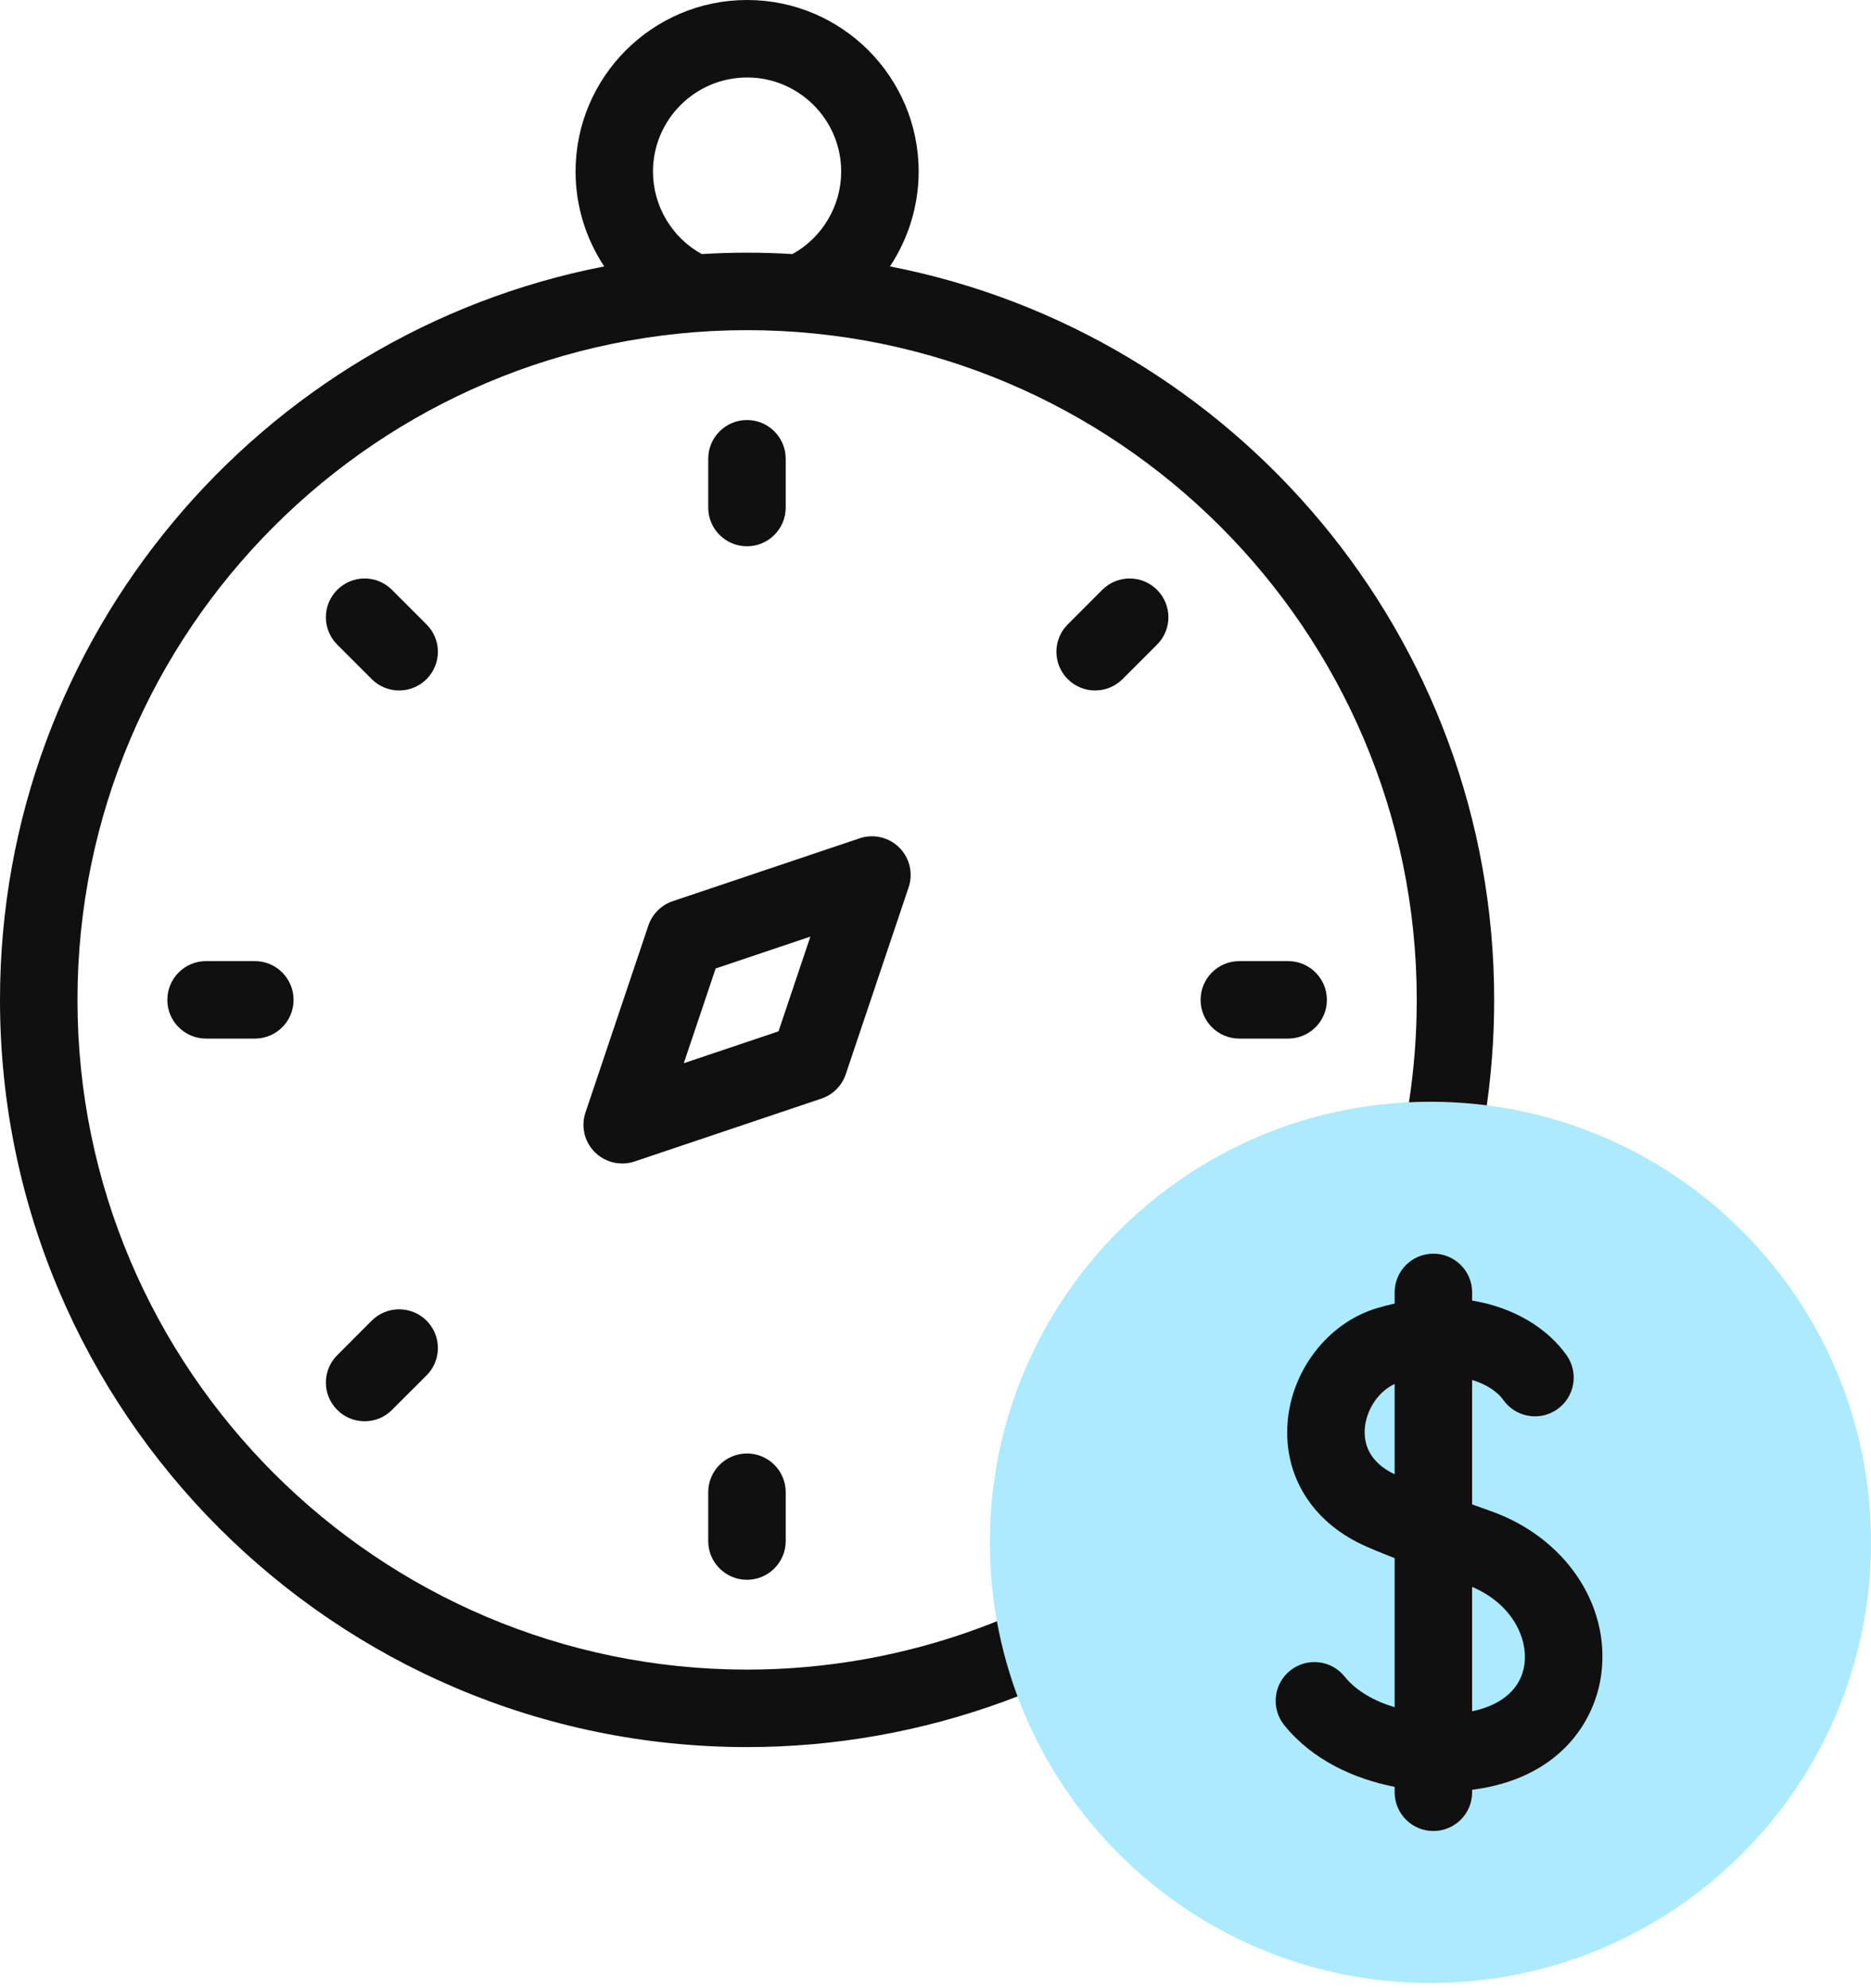 <svg width="32" height="34" viewBox="0 0 32 34" fill="none" xmlns="http://www.w3.org/2000/svg">
<path d="M4.359 17.761H3.524C3.158 17.761 2.862 17.465 2.862 17.099C2.862 16.733 3.158 16.436 3.524 16.436H4.359C4.725 16.436 5.021 16.733 5.021 17.099C5.021 17.465 4.725 17.761 4.359 17.761Z" fill="#101010"/>
<path d="M15.221 4.556C15.534 4.083 15.712 3.521 15.712 2.934C15.712 1.316 14.396 0 12.778 0C11.16 0 9.844 1.316 9.844 2.934C9.844 3.522 10.021 4.083 10.334 4.556C4.453 5.699 0 10.889 0 17.099C0 24.145 5.732 29.877 12.778 29.877C15.795 29.877 18.724 28.805 21.025 26.86C21.304 26.623 21.339 26.205 21.103 25.926C20.867 25.647 20.449 25.612 20.169 25.848C18.108 27.592 15.482 28.552 12.778 28.552C6.462 28.552 1.325 23.414 1.325 17.099C1.325 10.784 6.462 5.646 12.778 5.646C19.093 5.646 24.231 10.784 24.231 17.099C24.231 18.299 24.046 19.481 23.682 20.612C23.57 20.96 23.762 21.333 24.11 21.445C24.458 21.558 24.831 21.366 24.943 21.018C25.349 19.756 25.555 18.437 25.555 17.099C25.555 10.889 21.102 5.699 15.221 4.556ZM12.002 4.345C11.492 4.064 11.168 3.522 11.168 2.934C11.168 2.047 11.89 1.325 12.778 1.325C13.665 1.325 14.387 2.047 14.387 2.934C14.387 3.522 14.063 4.064 13.553 4.345C13.296 4.329 13.038 4.321 12.778 4.321C12.517 4.321 12.259 4.329 12.002 4.345Z" fill="#101010"/>
<path d="M13.438 8.68V7.845C13.438 7.479 13.141 7.183 12.776 7.183C12.41 7.183 12.113 7.479 12.113 7.845V8.68C12.113 9.046 12.41 9.342 12.776 9.342C13.141 9.342 13.438 9.046 13.438 8.68Z" fill="#101010"/>
<path d="M12.113 25.518V26.354C12.113 26.719 12.41 27.016 12.776 27.016C13.141 27.016 13.438 26.719 13.438 26.354V25.518C13.438 25.153 13.141 24.856 12.776 24.856C12.41 24.856 12.113 25.153 12.113 25.518Z" fill="#101010"/>
<path d="M22.031 16.436H21.196C20.83 16.436 20.534 16.733 20.534 17.099C20.534 17.465 20.83 17.761 21.196 17.761H22.031C22.397 17.761 22.694 17.465 22.694 17.099C22.694 16.733 22.397 16.436 22.031 16.436Z" fill="#101010"/>
<path d="M18.852 10.087L18.262 10.678C18.003 10.936 18.003 11.355 18.262 11.614C18.391 11.743 18.561 11.808 18.73 11.808C18.9 11.808 19.069 11.743 19.198 11.614L19.789 11.024C20.048 10.765 20.048 10.346 19.789 10.087C19.53 9.828 19.111 9.828 18.852 10.087Z" fill="#101010"/>
<path d="M5.768 24.111C5.897 24.241 6.067 24.305 6.236 24.305C6.406 24.305 6.575 24.241 6.704 24.111L7.295 23.521C7.554 23.262 7.554 22.843 7.295 22.584C7.036 22.326 6.617 22.326 6.358 22.584L5.768 23.175C5.509 23.433 5.509 23.853 5.768 24.111Z" fill="#101010"/>
<path d="M6.358 11.614C6.488 11.744 6.657 11.808 6.827 11.808C6.996 11.808 7.166 11.743 7.295 11.614C7.554 11.355 7.554 10.936 7.295 10.678L6.704 10.087C6.446 9.828 6.026 9.828 5.768 10.087C5.509 10.346 5.509 10.765 5.768 11.024L6.358 11.614Z" fill="#101010"/>
<path d="M14.465 18.371L15.54 15.175C15.621 14.936 15.559 14.673 15.381 14.495C15.203 14.317 14.94 14.256 14.702 14.336L11.506 15.411C11.309 15.477 11.155 15.632 11.089 15.828L10.014 19.024C9.933 19.262 9.995 19.526 10.173 19.703C10.299 19.83 10.469 19.897 10.641 19.897C10.712 19.897 10.783 19.886 10.852 19.863L14.049 18.787C14.245 18.721 14.399 18.567 14.465 18.371ZM13.315 17.637L11.695 18.182L12.24 16.562L13.86 16.017L13.315 17.637Z" fill="#101010"/>
<path d="M24.465 33.911C28.626 33.911 32 30.537 32 26.376C32 22.214 28.626 18.841 24.465 18.841C20.303 18.841 16.93 22.214 16.93 26.376C16.93 30.537 20.303 33.911 24.465 33.911Z" fill="#ACEAFF"/>
<path d="M25.494 25.84C25.383 25.8 25.278 25.763 25.178 25.727V23.599C25.44 23.678 25.621 23.812 25.71 23.939C25.921 24.238 26.334 24.311 26.633 24.101C26.933 23.89 27.005 23.477 26.795 23.178C26.482 22.733 25.916 22.362 25.178 22.241V22.101C25.178 21.735 24.881 21.439 24.515 21.439C24.15 21.439 23.853 21.735 23.853 22.101V22.292C23.752 22.314 23.65 22.341 23.546 22.372C22.715 22.622 22.088 23.43 22.021 24.335C21.955 25.229 22.431 26.006 23.294 26.413C23.417 26.471 23.609 26.551 23.853 26.646V29.195C23.512 29.093 23.199 28.922 22.996 28.67C22.767 28.385 22.35 28.34 22.065 28.569C21.78 28.799 21.735 29.216 21.964 29.501C22.447 30.1 23.159 30.42 23.853 30.557V30.65C23.853 31.016 24.15 31.312 24.515 31.312C24.881 31.312 25.178 31.016 25.178 30.65V30.607C26.641 30.422 27.28 29.47 27.388 28.62C27.539 27.431 26.76 26.287 25.494 25.84ZM23.342 24.433C23.366 24.104 23.58 23.79 23.853 23.668V25.212C23.399 24.996 23.325 24.669 23.342 24.433ZM26.074 28.453C26.021 28.868 25.699 29.156 25.178 29.265V27.137C25.869 27.434 26.129 28.016 26.074 28.453Z" fill="#101010"/>
</svg>
